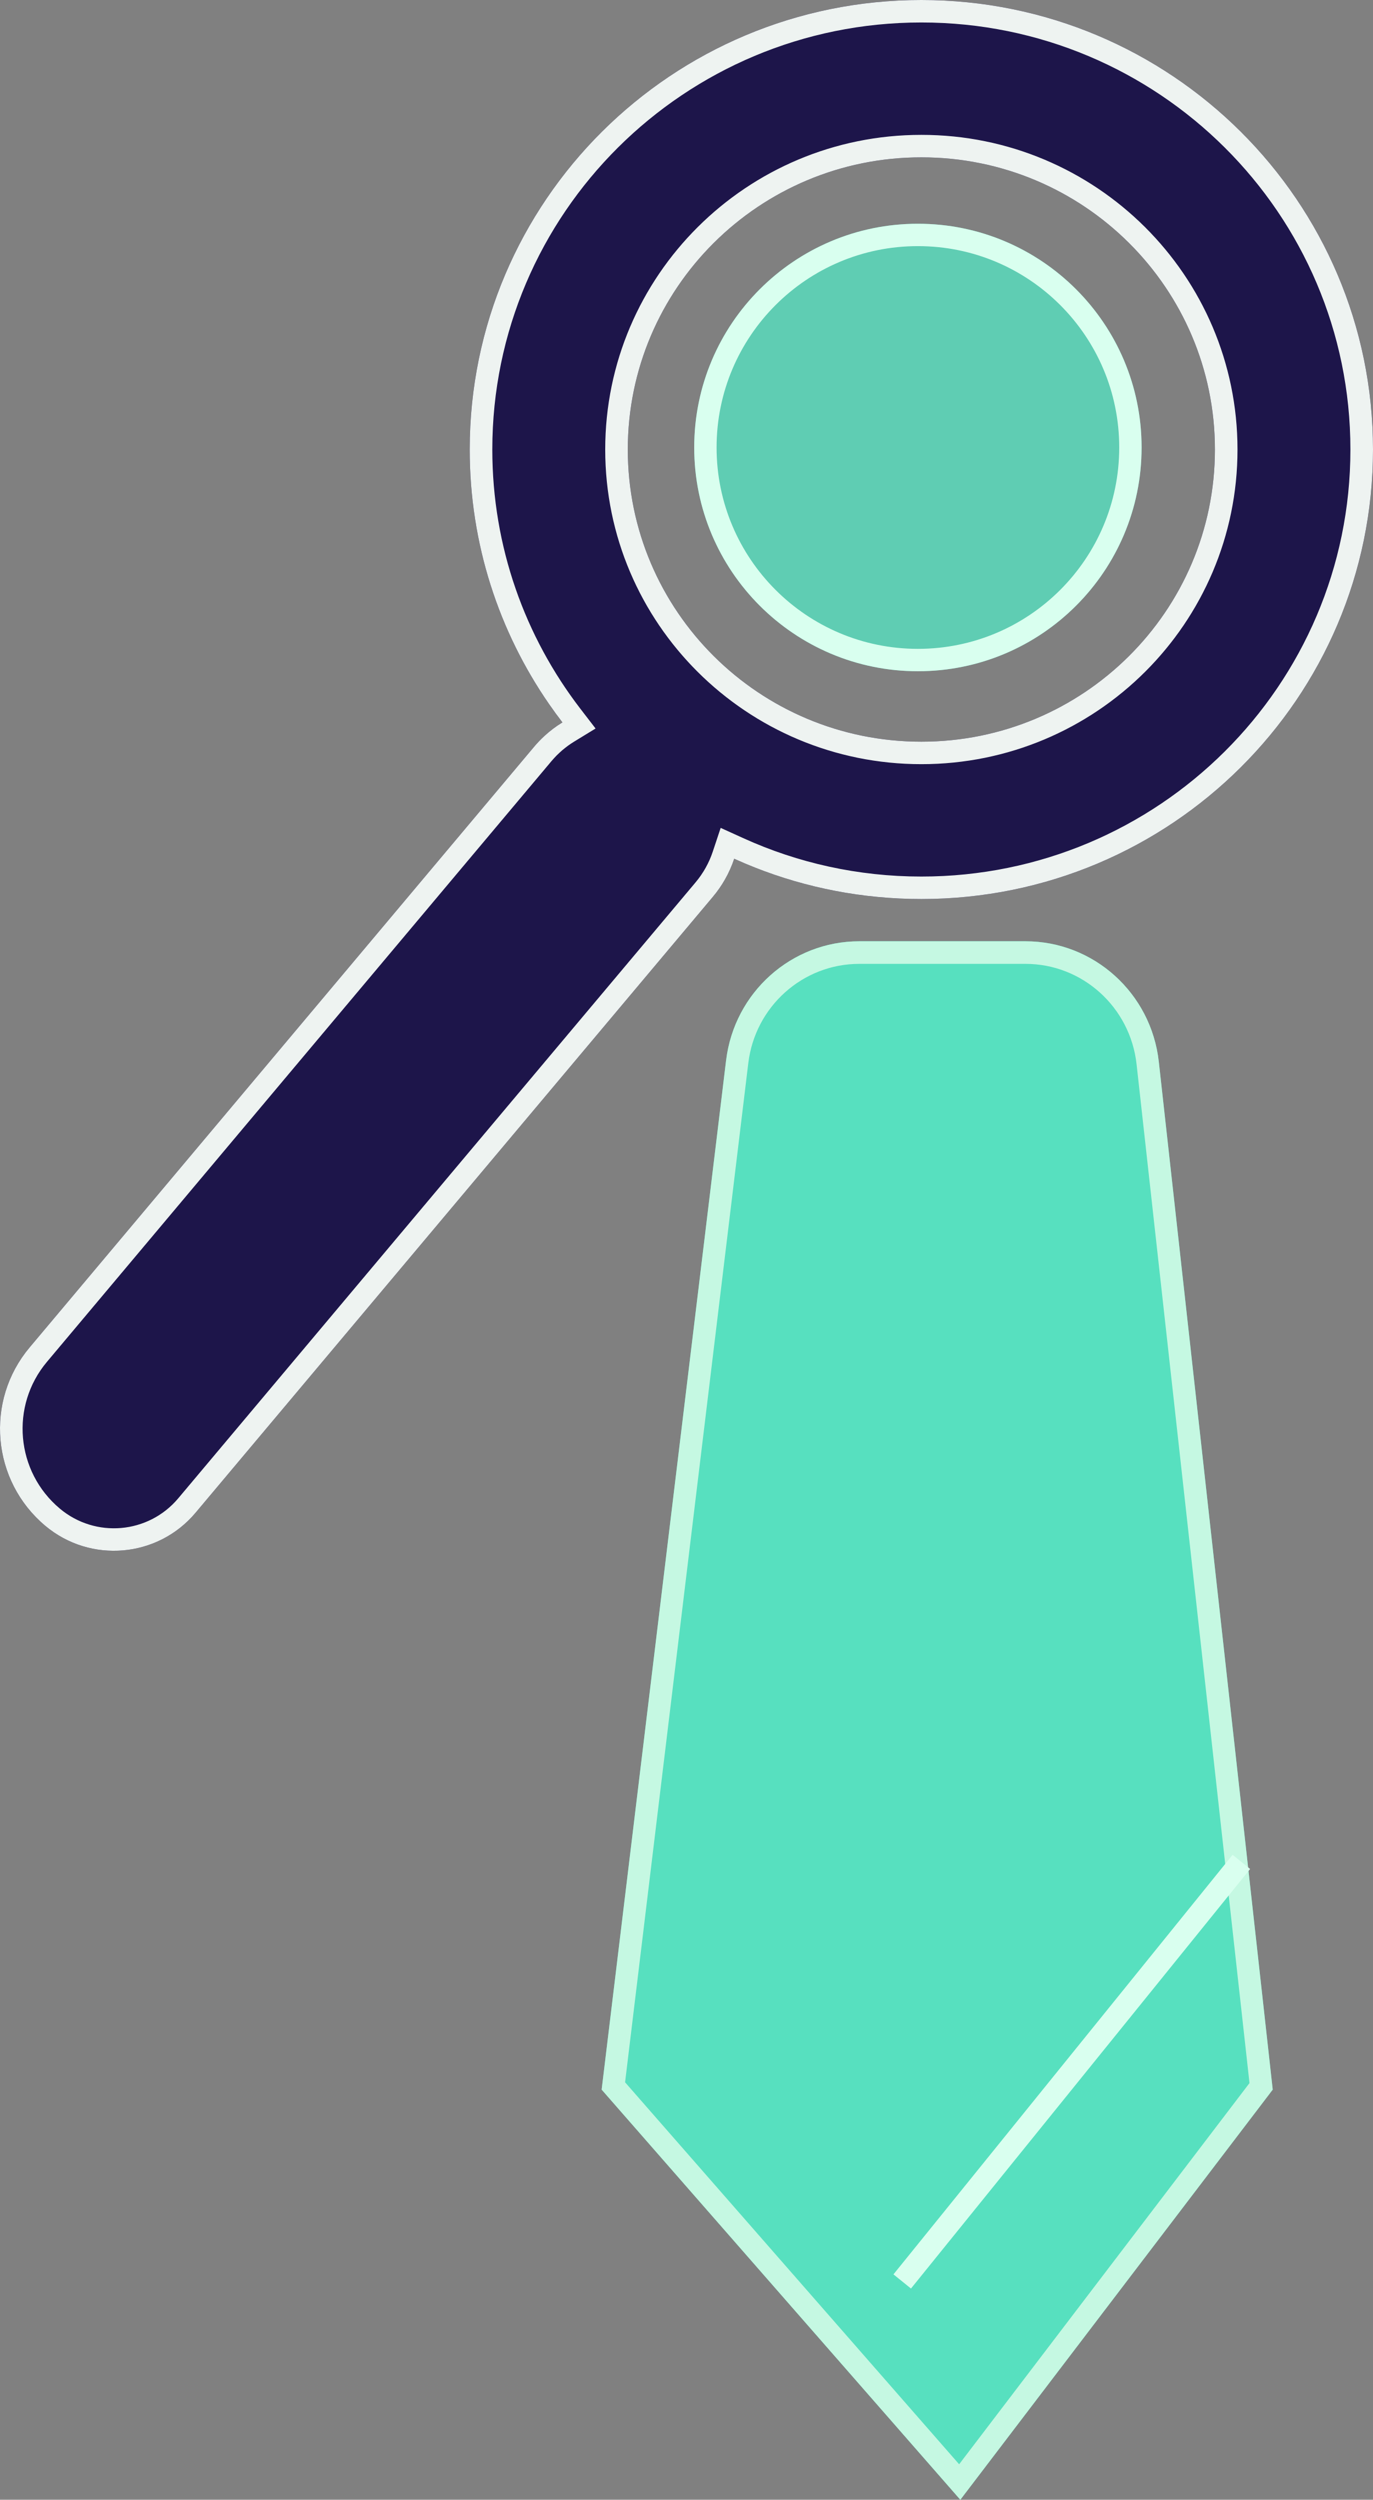 <svg width="178" height="324" viewBox="0 0 178 324" fill="none" xmlns="http://www.w3.org/2000/svg">
<rect x="0" y="0" width="178" height="324" fill="#808080" stroke="none"/>
<path d="M94.133 137.437C95.199 128.624 102.611 122 111.405 122H132.939C141.8 122 149.245 128.722 150.231 137.612L165 270.842L124.5 324L78 270.842L94.133 137.437Z" fill="#57E0BF"/>
<path fill-rule="evenodd" clip-rule="evenodd" d="M132.939 124.928H111.405C104.076 124.928 97.9 130.448 97.012 137.791L81.037 269.891L124.346 319.401L161.988 269.994L147.349 137.937C146.527 130.529 140.323 124.928 132.939 124.928ZM165 270.842L150.231 137.612C149.245 128.722 141.8 122 132.939 122H111.405C102.611 122 95.199 128.624 94.133 137.437L78 270.842L124.5 324L165 270.842Z" fill="#C5F8E2"/>
<path d="M148 58C148 74.016 135.016 87 119 87C102.984 87 90 74.016 90 58C90 41.984 102.984 29 119 29C135.016 29 148 41.984 148 58Z" fill="#57E0BF" fill-opacity="0.8"/>
<path fill-rule="evenodd" clip-rule="evenodd" d="M119 84.1C133.415 84.1 145.1 72.415 145.1 58C145.1 43.585 133.415 31.9 119 31.9C104.585 31.9 92.9 43.585 92.9 58C92.9 72.415 104.585 84.1 119 84.1ZM119 87C135.016 87 148 74.016 148 58C148 41.984 135.016 29 119 29C102.984 29 90 41.984 90 58C90 74.016 102.984 87 119 87Z" fill="#D9FFEF"/>
<path fill-rule="evenodd" clip-rule="evenodd" d="M157.507 58.262C157.507 79.178 140.467 96.133 119.448 96.133C98.429 96.133 81.389 79.178 81.389 58.262C81.389 37.347 98.429 20.392 119.448 20.392C140.467 20.392 157.507 37.347 157.507 58.262ZM178 58.262C178 90.44 151.785 116.525 119.448 116.525C110.793 116.525 102.577 114.656 95.184 111.302C94.6 113.06 93.68 114.738 92.416 116.242L25.352 196.071C20.446 201.911 11.726 202.67 5.875 197.767C-1.08 191.938 -1.99 181.584 3.842 174.642L69.228 96.809C70.308 95.523 71.558 94.462 72.916 93.632C65.376 83.825 60.896 71.564 60.896 58.262C60.896 26.085 87.111 0 119.448 0C151.785 0 178 26.085 178 58.262Z" fill="#1D154A"/>
<path fill-rule="evenodd" clip-rule="evenodd" d="M93.43 107.305L96.399 108.652C103.418 111.836 111.22 113.612 119.448 113.612C150.169 113.612 175.072 88.831 175.072 58.262C175.072 27.694 150.169 2.913 119.448 2.913C88.728 2.913 63.824 27.694 63.824 58.262C63.824 70.902 68.078 82.545 75.241 91.862L77.212 94.424L74.449 96.114C73.356 96.781 72.349 97.636 71.474 98.677L6.088 176.511C1.29 182.222 2.04 190.743 7.761 195.538L5.903 197.734L7.761 195.538C12.372 199.403 19.24 198.805 23.106 194.203L90.17 114.374C91.193 113.156 91.934 111.802 92.405 110.387L93.43 107.305ZM160.434 58.262C160.434 80.787 142.084 99.046 119.448 99.046C96.812 99.046 78.462 80.787 78.462 58.262C78.462 35.738 96.812 17.479 119.448 17.479C142.084 17.479 160.434 35.738 160.434 58.262ZM97.885 112.447C104.559 115.079 111.834 116.525 119.448 116.525C151.785 116.525 178 90.44 178 58.262C178 26.085 151.785 0 119.448 0C87.111 0 60.896 26.085 60.896 58.262C60.896 70.516 64.698 81.886 71.192 91.269C71.747 92.071 72.322 92.859 72.916 93.632C72.094 94.134 71.312 94.721 70.583 95.391C70.107 95.829 69.655 96.301 69.228 96.809L3.842 174.642C-1.99 181.584 -1.08 191.938 5.875 197.767C11.726 202.67 20.446 201.911 25.352 196.071L92.416 116.242C93.023 115.52 93.55 114.758 93.999 113.966C94.486 113.109 94.88 112.216 95.184 111.302C96.073 111.706 96.974 112.087 97.885 112.447ZM119.448 96.133C140.467 96.133 157.507 79.178 157.507 58.262C157.507 37.347 140.467 20.392 119.448 20.392C98.429 20.392 81.389 37.347 81.389 58.262C81.389 79.178 98.429 96.133 119.448 96.133Z" fill="#EEF3F1"/>
<path fill-rule="evenodd" clip-rule="evenodd" d="M115.83 294.786L159.799 240.406L162.07 242.243L118.102 296.623L115.83 294.786Z" fill="#D9FFEF"/>
</svg>
